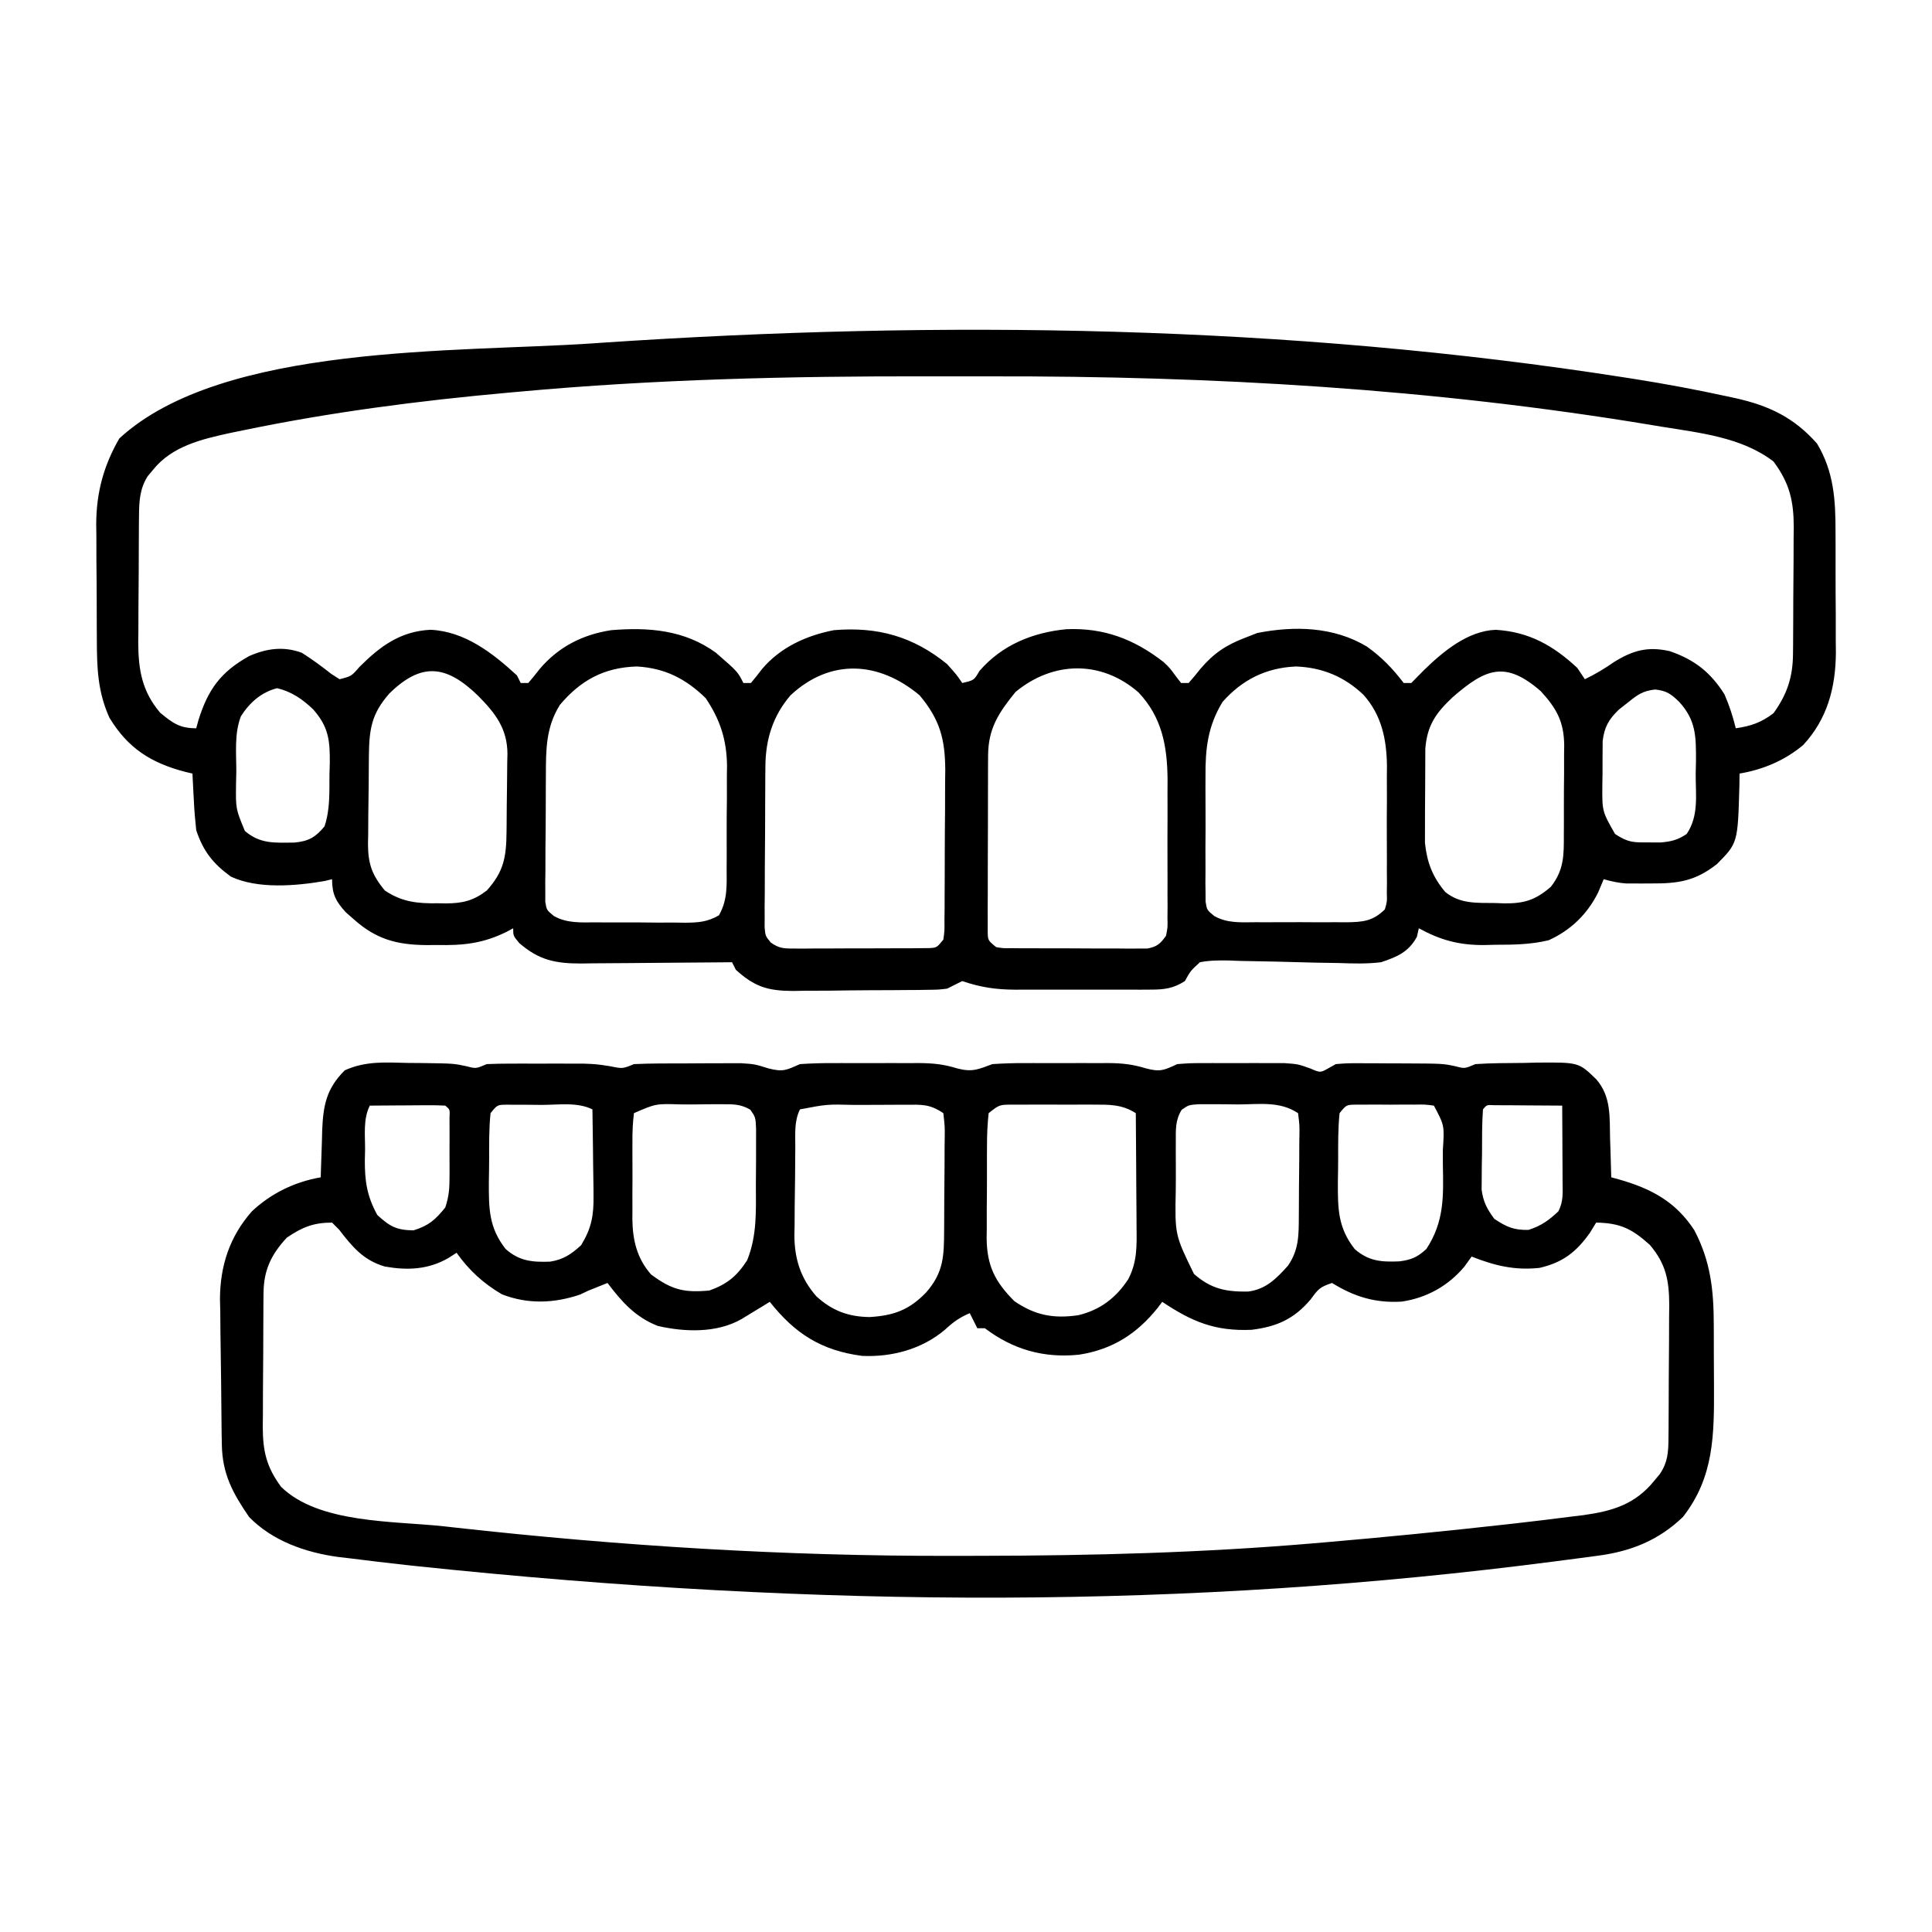 <?xml version="1.0" encoding="UTF-8"?>
<svg version="1.1" xmlns="http://www.w3.org/2000/svg" width="512" height="512">
<path d="M0 0 C0.755 0.118 1.51 0.236 2.288 0.357 C10.568 1.665 18.782 3.194 26.973 4.98 C27.717 5.141 28.461 5.301 29.228 5.467 C38.109 7.46 44.686 10.6 50.777 17.484 C55.264 24.959 55.707 32.515 55.684 41.059 C55.689 42.199 55.694 43.338 55.699 44.513 C55.706 46.912 55.705 49.312 55.696 51.711 C55.688 55.361 55.716 59.009 55.748 62.658 C55.75 65 55.749 67.342 55.746 69.684 C55.757 70.763 55.769 71.843 55.78 72.955 C55.696 82.199 53.514 90.487 47.09 97.402 C42.206 101.477 36.484 103.893 30.25 104.938 C30.236 106 30.222 107.062 30.207 108.156 C29.785 123.343 29.785 123.343 24.25 128.938 C18.44 133.469 13.992 134.099 6.812 134.062 C6.049 134.066 5.285 134.07 4.498 134.074 C3.757 134.073 3.017 134.072 2.254 134.07 C1.582 134.069 0.91 134.068 0.217 134.067 C-1.872 133.929 -3.738 133.503 -5.75 132.938 C-6.492 134.701 -6.492 134.701 -7.25 136.5 C-10.124 142.238 -14.479 146.453 -20.332 149.109 C-25.099 150.264 -29.674 150.306 -34.562 150.312 C-35.509 150.337 -36.456 150.361 -37.432 150.387 C-44.07 150.414 -48.928 149.123 -54.75 145.938 C-54.915 146.68 -55.08 147.423 -55.25 148.188 C-57.457 152.234 -60.448 153.497 -64.75 154.938 C-68.483 155.396 -72.137 155.289 -75.891 155.152 C-78.034 155.116 -80.177 155.081 -82.32 155.045 C-85.674 154.964 -89.027 154.874 -92.38 154.78 C-95.633 154.696 -98.886 154.642 -102.141 154.59 C-103.145 154.551 -104.149 154.513 -105.184 154.474 C-107.799 154.436 -110.181 154.446 -112.75 154.938 C-115.229 157.208 -115.229 157.208 -116.75 159.938 C-119.746 161.85 -122.088 162.19 -125.607 162.196 C-126.568 162.203 -127.53 162.209 -128.52 162.215 C-130.069 162.209 -130.069 162.209 -131.648 162.203 C-133.25 162.206 -133.25 162.206 -134.884 162.209 C-137.142 162.21 -139.399 162.207 -141.657 162.198 C-145.105 162.188 -148.552 162.198 -152 162.211 C-154.195 162.21 -156.391 162.207 -158.586 162.203 C-160.128 162.209 -160.128 162.209 -161.702 162.215 C-166.902 162.182 -170.798 161.603 -175.75 159.938 C-177.084 160.603 -178.417 161.27 -179.75 161.938 C-182.044 162.212 -182.044 162.212 -184.591 162.244 C-185.549 162.26 -186.507 162.276 -187.494 162.292 C-188.524 162.298 -189.553 162.303 -190.613 162.309 C-192.211 162.322 -192.211 162.322 -193.842 162.336 C-196.095 162.35 -198.349 162.359 -200.602 162.363 C-204.04 162.375 -207.475 162.424 -210.912 162.475 C-213.104 162.484 -215.296 162.491 -217.488 162.496 C-218.511 162.516 -219.535 162.535 -220.589 162.555 C-227.3 162.513 -230.739 161.478 -235.75 156.938 C-236.08 156.278 -236.41 155.618 -236.75 154.938 C-237.338 154.944 -237.926 154.951 -238.532 154.958 C-244.664 155.024 -250.796 155.069 -256.928 155.102 C-259.215 155.117 -261.502 155.138 -263.79 155.164 C-267.081 155.2 -270.372 155.217 -273.664 155.23 C-275.193 155.254 -275.193 155.254 -276.752 155.277 C-283.497 155.279 -287.886 154.424 -293.125 149.875 C-294.75 147.938 -294.75 147.938 -294.75 145.938 C-295.271 146.221 -295.791 146.505 -296.328 146.797 C-302.634 149.949 -307.889 150.523 -314.875 150.375 C-315.825 150.382 -316.775 150.389 -317.754 150.396 C-325.579 150.326 -331.102 148.863 -337.062 143.5 C-337.719 142.924 -338.375 142.348 -339.051 141.754 C-341.742 138.877 -342.75 136.893 -342.75 132.938 C-343.404 133.096 -344.057 133.255 -344.73 133.418 C-352.297 134.72 -362.425 135.603 -369.562 132.25 C-374.321 128.798 -376.909 125.49 -378.75 119.938 C-379.039 117.309 -379.254 114.758 -379.375 112.125 C-379.414 111.432 -379.452 110.739 -379.492 110.025 C-379.586 108.33 -379.669 106.634 -379.75 104.938 C-380.379 104.791 -381.008 104.644 -381.656 104.492 C-390.744 102.111 -396.827 98.255 -401.742 90.16 C-404.861 83.282 -405.07 76.943 -405.086 69.484 C-405.093 68.388 -405.099 67.292 -405.106 66.163 C-405.116 63.85 -405.121 61.537 -405.121 59.224 C-405.125 55.713 -405.161 52.203 -405.199 48.691 C-405.205 46.435 -405.209 44.178 -405.211 41.922 C-405.225 40.885 -405.24 39.848 -405.254 38.78 C-405.203 30.455 -403.302 23.354 -399.125 16.125 C-371.765 -9.075 -309.306 -6.627 -273.75 -9.062 C-272.66 -9.137 -272.66 -9.137 -271.548 -9.214 C-181.425 -15.299 -89.348 -14.01 0 0 Z M-293.25 3.75 C-294.185 3.834 -295.119 3.917 -296.082 4.003 C-319.732 6.134 -343.179 9.17 -366.438 14 C-367.572 14.233 -368.707 14.466 -369.875 14.707 C-377.379 16.357 -385.166 18.178 -390.188 24.438 C-390.897 25.288 -390.897 25.288 -391.621 26.156 C-393.687 29.415 -393.878 32.697 -393.911 36.487 C-393.921 37.382 -393.93 38.277 -393.94 39.199 C-393.944 40.159 -393.949 41.12 -393.953 42.109 C-393.959 43.106 -393.965 44.102 -393.97 45.129 C-393.98 47.237 -393.986 49.345 -393.99 51.453 C-394 54.662 -394.031 57.87 -394.062 61.078 C-394.069 63.13 -394.074 65.182 -394.078 67.234 C-394.09 68.187 -394.103 69.139 -394.116 70.12 C-394.092 77.372 -393.151 83.105 -388.312 88.812 C-384.978 91.577 -383.108 92.938 -378.75 92.938 C-378.554 92.225 -378.358 91.512 -378.156 90.777 C-375.606 82.61 -372.227 77.995 -364.734 73.812 C-360.1 71.769 -355.585 71.147 -350.75 72.938 C-348.024 74.676 -345.481 76.528 -342.949 78.539 C-342.223 79.001 -341.498 79.462 -340.75 79.938 C-337.62 79.142 -337.62 79.142 -335.5 76.688 C-330.044 71.231 -324.669 67.225 -316.66 66.836 C-307.612 67.249 -300.201 72.983 -293.75 78.938 C-293.42 79.597 -293.09 80.257 -292.75 80.938 C-292.09 80.938 -291.43 80.938 -290.75 80.938 C-289.708 79.744 -288.716 78.506 -287.75 77.25 C-282.76 71.363 -276.363 68.093 -268.75 66.938 C-258.801 66.123 -249.313 66.887 -241.035 72.914 C-235.247 77.943 -235.247 77.943 -233.75 80.938 C-233.09 80.938 -232.43 80.938 -231.75 80.938 C-230.731 79.741 -229.76 78.504 -228.812 77.25 C-223.954 71.494 -217.107 68.368 -209.75 66.938 C-198.206 65.979 -188.768 68.59 -179.75 75.938 C-177.188 78.812 -177.188 78.812 -175.75 80.938 C-172.631 80.225 -172.631 80.225 -171.188 77.75 C-165.207 70.849 -157.096 67.559 -148.195 66.688 C-138.288 66.238 -130.174 69.319 -122.406 75.375 C-120.75 76.938 -120.75 76.938 -119.156 79.125 C-118.692 79.723 -118.228 80.321 -117.75 80.938 C-117.09 80.938 -116.43 80.938 -115.75 80.938 C-114.663 79.727 -113.629 78.468 -112.625 77.188 C-109.095 73.042 -105.802 70.861 -100.75 68.938 C-99.698 68.525 -98.646 68.112 -97.562 67.688 C-87.699 65.747 -77.277 66.001 -68.496 71.297 C-64.575 74.099 -61.685 77.099 -58.75 80.938 C-58.09 80.938 -57.43 80.938 -56.75 80.938 C-55.591 79.779 -54.435 78.616 -53.297 77.438 C-48.184 72.48 -41.727 67.134 -34.371 66.844 C-25.523 67.384 -19.145 70.999 -12.75 76.938 C-12.09 77.927 -11.43 78.918 -10.75 79.938 C-7.979 78.619 -5.52 77.119 -3 75.375 C1.994 72.279 5.935 71.186 11.73 72.5 C18.243 74.707 22.588 78.109 26.25 83.938 C27.53 86.885 28.491 89.817 29.25 92.938 C33.238 92.368 36.041 91.406 39.25 88.938 C42.819 84.008 44.359 79.386 44.411 73.372 C44.426 72.025 44.426 72.025 44.44 70.65 C44.444 69.687 44.449 68.723 44.453 67.73 C44.459 66.732 44.465 65.733 44.47 64.704 C44.48 62.592 44.486 60.479 44.49 58.367 C44.5 55.147 44.531 51.928 44.562 48.709 C44.569 46.654 44.574 44.598 44.578 42.543 C44.597 41.107 44.597 41.107 44.616 39.641 C44.592 32.646 43.504 27.967 39.25 22.25 C30.878 15.797 19.674 14.655 9.5 13 C8.375 12.812 8.375 12.812 7.227 12.621 C-51.011 2.926 -109.426 -0.446 -168.412 -0.323 C-173.944 -0.312 -179.475 -0.319 -185.007 -0.33 C-221.147 -0.394 -257.244 0.439 -293.25 3.75 Z M-327.57 83.723 C-332.307 89.111 -332.922 93.207 -332.988 100.332 C-332.996 101.157 -333.004 101.982 -333.013 102.832 C-333.027 104.578 -333.037 106.324 -333.045 108.07 C-333.062 110.73 -333.106 113.389 -333.15 116.049 C-333.161 117.747 -333.169 119.446 -333.176 121.145 C-333.193 121.935 -333.211 122.726 -333.229 123.541 C-333.208 128.799 -332.234 131.769 -328.75 135.938 C-324.2 139.005 -320.044 139.403 -314.688 139.312 C-313.993 139.324 -313.299 139.336 -312.584 139.348 C-308.117 139.322 -305.307 138.645 -301.75 135.938 C-297.201 130.883 -296.58 127.023 -296.512 120.418 C-296.504 119.682 -296.496 118.946 -296.487 118.187 C-296.473 116.63 -296.463 115.072 -296.455 113.514 C-296.443 111.927 -296.423 110.339 -296.393 108.752 C-296.351 106.453 -296.334 104.155 -296.324 101.855 C-296.307 101.152 -296.289 100.449 -296.271 99.724 C-296.3 93.011 -299.496 88.911 -304.062 84.312 C-312.457 76.171 -319.016 75.334 -327.57 83.723 Z M-282.375 86.742 C-286.112 92.709 -286.07 98.667 -286.086 105.48 C-286.093 106.486 -286.099 107.491 -286.106 108.527 C-286.116 110.644 -286.121 112.761 -286.121 114.879 C-286.125 118.125 -286.161 121.369 -286.199 124.615 C-286.205 126.674 -286.209 128.734 -286.211 130.793 C-286.225 131.765 -286.24 132.737 -286.254 133.738 C-286.248 134.639 -286.242 135.541 -286.236 136.469 C-286.239 137.262 -286.242 138.054 -286.244 138.871 C-285.905 141.094 -285.905 141.094 -283.968 142.691 C-280.481 144.65 -276.866 144.385 -272.969 144.371 C-272.118 144.376 -271.268 144.382 -270.391 144.387 C-268.596 144.393 -266.801 144.392 -265.005 144.384 C-262.259 144.375 -259.515 144.404 -256.77 144.436 C-255.023 144.437 -253.277 144.437 -251.531 144.434 C-250.711 144.445 -249.891 144.456 -249.047 144.468 C-245.549 144.425 -243.319 144.257 -240.237 142.524 C-237.917 138.488 -238.159 134.634 -238.184 130.055 C-238.177 129.085 -238.171 128.116 -238.165 127.117 C-238.158 125.064 -238.161 123.012 -238.174 120.959 C-238.187 117.844 -238.153 114.732 -238.115 111.617 C-238.114 109.617 -238.116 107.617 -238.121 105.617 C-238.108 104.697 -238.095 103.777 -238.081 102.829 C-238.178 95.991 -239.901 90.63 -243.75 84.938 C-249.056 79.788 -254.563 76.979 -262 76.562 C-270.65 76.825 -276.866 80.2 -282.375 86.742 Z M-221.246 84.191 C-225.912 89.609 -227.856 95.883 -227.911 102.934 C-227.921 103.925 -227.93 104.916 -227.94 105.937 C-227.944 107.001 -227.949 108.064 -227.953 109.16 C-227.959 110.257 -227.965 111.354 -227.97 112.484 C-227.98 114.802 -227.986 117.119 -227.99 119.437 C-228 122.99 -228.031 126.543 -228.062 130.096 C-228.069 132.346 -228.074 134.597 -228.078 136.848 C-228.09 137.913 -228.103 138.979 -228.116 140.077 C-228.113 141.065 -228.11 142.053 -228.106 143.071 C-228.11 143.94 -228.114 144.81 -228.117 145.705 C-227.909 147.989 -227.909 147.989 -226.488 149.718 C-224.35 151.218 -223.183 151.312 -220.586 151.31 C-219.752 151.316 -218.917 151.322 -218.058 151.329 C-217.161 151.319 -216.264 151.31 -215.34 151.301 C-213.955 151.302 -213.955 151.302 -212.542 151.302 C-210.591 151.3 -208.64 151.29 -206.689 151.274 C-203.696 151.25 -200.703 151.253 -197.709 151.26 C-195.815 151.254 -193.921 151.247 -192.027 151.238 C-191.128 151.239 -190.229 151.24 -189.303 151.241 C-188.472 151.232 -187.641 151.222 -186.785 151.212 C-186.052 151.208 -185.32 151.203 -184.565 151.198 C-182.499 151.087 -182.499 151.087 -180.75 148.938 C-180.43 146.609 -180.43 146.609 -180.459 143.88 C-180.447 142.825 -180.434 141.77 -180.421 140.683 C-180.419 139.537 -180.416 138.391 -180.414 137.211 C-180.407 136.034 -180.401 134.857 -180.394 133.645 C-180.384 131.148 -180.379 128.652 -180.379 126.155 C-180.375 122.349 -180.339 118.544 -180.301 114.738 C-180.295 112.313 -180.291 109.887 -180.289 107.461 C-180.275 106.327 -180.26 105.194 -180.246 104.026 C-180.293 95.794 -181.66 90.613 -187.062 84.188 C-197.796 75.202 -210.635 74.319 -221.246 84.191 Z M-161.625 83.312 C-166.122 88.868 -168.866 92.989 -168.895 100.203 C-168.902 101.278 -168.908 102.352 -168.915 103.459 C-168.916 104.619 -168.917 105.778 -168.918 106.973 C-168.921 108.162 -168.925 109.352 -168.928 110.577 C-168.933 113.093 -168.935 115.609 -168.935 118.125 C-168.937 121.988 -168.956 125.85 -168.975 129.713 C-168.978 132.154 -168.98 134.594 -168.98 137.035 C-168.988 138.197 -168.995 139.358 -169.002 140.555 C-168.999 141.626 -168.996 142.697 -168.993 143.801 C-168.994 144.747 -168.996 145.693 -168.997 146.667 C-168.968 149.137 -168.968 149.137 -166.75 150.938 C-164.874 151.249 -164.874 151.249 -162.715 151.212 C-161.469 151.226 -161.469 151.226 -160.197 151.241 C-158.848 151.24 -158.848 151.24 -157.473 151.238 C-156.55 151.243 -155.628 151.247 -154.678 151.251 C-152.725 151.257 -150.772 151.258 -148.82 151.253 C-145.828 151.25 -142.837 151.273 -139.846 151.299 C-137.951 151.301 -136.055 151.302 -134.16 151.301 C-133.263 151.31 -132.366 151.319 -131.442 151.329 C-130.191 151.319 -130.191 151.319 -128.914 151.31 C-128.181 151.31 -127.447 151.311 -126.692 151.312 C-124.12 150.816 -123.263 150.063 -121.75 147.938 C-121.296 145.686 -121.296 145.686 -121.362 143.15 C-121.352 142.178 -121.343 141.206 -121.333 140.205 C-121.339 139.155 -121.345 138.105 -121.352 137.023 C-121.347 135.397 -121.347 135.397 -121.343 133.738 C-121.341 131.44 -121.346 129.141 -121.359 126.843 C-121.375 123.347 -121.359 119.852 -121.34 116.355 C-121.342 114.12 -121.346 111.884 -121.352 109.648 C-121.345 108.611 -121.339 107.573 -121.333 106.504 C-121.417 97.67 -122.798 90.038 -129.027 83.441 C-138.876 74.844 -151.662 75.082 -161.625 83.312 Z M-106.75 85.938 C-110.681 92.36 -111.344 98.379 -111.281 105.773 C-111.285 106.775 -111.289 107.776 -111.293 108.807 C-111.296 110.907 -111.288 113.006 -111.271 115.105 C-111.25 118.325 -111.271 121.542 -111.297 124.762 C-111.294 126.807 -111.289 128.853 -111.281 130.898 C-111.289 131.861 -111.297 132.823 -111.306 133.815 C-111.293 134.707 -111.281 135.598 -111.268 136.517 C-111.264 137.3 -111.261 138.084 -111.258 138.891 C-110.9 141.096 -110.9 141.096 -108.966 142.69 C-105.479 144.653 -101.866 144.365 -97.969 144.336 C-97.118 144.339 -96.268 144.342 -95.391 144.345 C-93.596 144.347 -91.801 144.341 -90.005 144.329 C-87.26 144.313 -84.515 144.328 -81.77 144.348 C-80.023 144.346 -78.277 144.342 -76.531 144.336 C-75.301 144.345 -75.301 144.345 -74.047 144.354 C-69.596 144.3 -66.961 144.091 -63.75 140.938 C-63.148 138.858 -63.148 138.858 -63.232 136.517 C-63.22 135.625 -63.207 134.734 -63.194 133.815 C-63.202 132.853 -63.21 131.89 -63.219 130.898 C-63.215 129.903 -63.211 128.908 -63.207 127.882 C-63.204 125.772 -63.212 123.662 -63.229 121.552 C-63.25 118.345 -63.229 115.141 -63.203 111.934 C-63.206 109.88 -63.211 107.827 -63.219 105.773 C-63.211 104.823 -63.203 103.873 -63.194 102.894 C-63.292 95.845 -64.591 89.491 -69.396 84.086 C-74.486 79.253 -80.259 76.851 -87.25 76.562 C-95.187 76.89 -101.48 80.009 -106.75 85.938 Z M-45.809 84.727 C-50.209 88.88 -52.521 92.108 -53.025 98.332 C-53.062 103.467 -53.062 103.467 -53.066 108.602 C-53.063 110.799 -53.086 112.995 -53.111 115.191 C-53.114 116.604 -53.114 118.017 -53.113 119.43 C-53.116 120.702 -53.119 121.974 -53.122 123.285 C-52.598 128.425 -51.127 132.303 -47.75 136.312 C-43.76 139.555 -39.339 139.188 -34.438 139.25 C-33.69 139.279 -32.943 139.308 -32.174 139.338 C-26.897 139.398 -23.874 138.513 -19.75 134.938 C-16.259 130.477 -16.297 126.558 -16.316 121.129 C-16.311 120.285 -16.306 119.44 -16.301 118.57 C-16.294 116.789 -16.295 115.008 -16.304 113.227 C-16.312 110.512 -16.284 107.799 -16.252 105.084 C-16.25 103.349 -16.251 101.614 -16.254 99.879 C-16.243 99.072 -16.231 98.266 -16.22 97.435 C-16.296 91.225 -18.187 87.733 -22.426 83.109 C-31.84 74.931 -37.02 77.088 -45.809 84.727 Z M-366.905 89.754 C-368.685 94.354 -368.119 99.507 -368.125 104.375 C-368.149 105.507 -368.174 106.64 -368.199 107.807 C-368.282 114.29 -368.282 114.29 -365.852 120.16 C-361.706 123.666 -357.953 123.265 -352.68 123.227 C-348.933 122.857 -347.148 121.831 -344.75 118.938 C-343.235 114.392 -343.484 109.887 -343.438 105.125 C-343.394 103.647 -343.394 103.647 -343.35 102.139 C-343.298 96.206 -343.65 92.57 -347.75 87.938 C-350.592 85.203 -353.465 83.251 -357.312 82.312 C-361.505 83.388 -364.596 86.123 -366.905 89.754 Z M0.562 86.188 C-0.204 86.791 -0.971 87.394 -1.762 88.016 C-4.408 90.574 -5.602 92.648 -6.025 96.332 C-6.053 99.18 -6.072 102.027 -6.062 104.875 C-6.079 105.864 -6.095 106.854 -6.111 107.873 C-6.176 114.932 -6.176 114.932 -2.75 120.938 C0.701 123.238 2.122 123.208 6.188 123.188 C7.228 123.193 8.268 123.198 9.34 123.203 C12.24 122.938 13.851 122.548 16.25 120.938 C19.474 116.101 18.619 110.811 18.625 105.125 C18.649 103.949 18.674 102.772 18.699 101.561 C18.721 95.072 18.718 90.821 14.25 85.938 C12.056 83.815 10.947 83.019 7.914 82.664 C4.575 83.007 3.156 84.091 0.562 86.188 Z " fill="#000000" transform="translate(430.75,100.062)"/>
<path d="M0 0 C1.171 0.01 2.342 0.019 3.549 0.029 C12.145 0.142 12.145 0.142 15.623 0.89 C18.084 1.531 18.084 1.531 20.938 0.312 C23.066 0.217 25.197 0.182 27.328 0.18 C28.595 0.178 29.862 0.177 31.168 0.176 C31.828 0.178 32.489 0.18 33.169 0.182 C35.166 0.187 37.163 0.182 39.16 0.176 C40.432 0.177 41.705 0.178 43.016 0.18 C44.754 0.181 44.754 0.181 46.528 0.183 C49.938 0.312 49.938 0.312 53.683 0.883 C56.941 1.554 56.941 1.554 59.938 0.312 C64.44 0.106 68.945 0.127 73.451 0.127 C75.666 0.125 77.879 0.107 80.094 0.088 C81.516 0.085 82.937 0.083 84.359 0.082 C85.644 0.078 86.929 0.074 88.253 0.07 C91.938 0.312 91.938 0.312 95.599 1.452 C99.509 2.46 100.358 1.886 103.938 0.312 C106.823 0.123 109.608 0.032 112.492 0.047 C113.722 0.044 113.722 0.044 114.976 0.041 C116.706 0.04 118.436 0.043 120.166 0.052 C122.797 0.062 125.427 0.052 128.059 0.039 C129.745 0.04 131.431 0.043 133.117 0.047 C134.286 0.041 134.286 0.041 135.479 0.035 C139.217 0.066 141.993 0.33 145.614 1.454 C149.617 2.488 151.123 1.722 154.938 0.312 C157.784 0.127 160.528 0.032 163.371 0.047 C164.565 0.044 164.565 0.044 165.784 0.041 C167.46 0.04 169.137 0.043 170.814 0.052 C173.364 0.062 175.913 0.052 178.463 0.039 C180.099 0.04 181.735 0.043 183.371 0.047 C184.125 0.043 184.88 0.039 185.657 0.035 C189.35 0.067 192.074 0.354 195.66 1.454 C199.497 2.459 200.435 1.901 203.938 0.312 C207.347 0.054 207.347 0.054 211.215 0.047 C211.904 0.045 212.593 0.043 213.303 0.041 C214.754 0.04 216.206 0.043 217.657 0.052 C219.865 0.062 222.072 0.052 224.279 0.039 C225.695 0.04 227.111 0.043 228.527 0.047 C230.443 0.05 230.443 0.05 232.398 0.054 C235.938 0.312 235.938 0.312 239.151 1.454 C241.834 2.613 241.834 2.613 243.903 1.452 C244.91 0.888 244.91 0.888 245.938 0.312 C248.974 0.07 248.974 0.07 252.496 0.082 C253.769 0.084 255.042 0.086 256.354 0.088 C257.014 0.094 257.674 0.1 258.355 0.107 C260.365 0.125 262.375 0.127 264.385 0.127 C274.268 0.172 274.268 0.172 277.668 0.885 C280.09 1.532 280.09 1.532 282.938 0.312 C287.204 0.026 291.475 0.035 295.75 0 C296.926 -0.029 298.103 -0.058 299.314 -0.088 C310.319 -0.169 310.319 -0.169 314.938 4.312 C318.955 8.861 318.489 14.354 318.625 20.125 C318.659 21.104 318.693 22.083 318.729 23.092 C318.811 25.499 318.88 27.905 318.938 30.312 C319.609 30.496 320.28 30.679 320.971 30.868 C329.447 33.276 335.996 36.724 340.938 44.312 C345.271 52.529 346.093 60.219 346.105 69.395 C346.109 70.249 346.112 71.103 346.116 71.983 C346.121 73.782 346.123 75.582 346.123 77.381 C346.125 80.106 346.143 82.831 346.162 85.557 C346.206 98.452 346.229 109.715 337.938 120.312 C331.579 126.439 324.302 129.388 315.637 130.559 C314.941 130.654 314.245 130.75 313.528 130.849 C311.228 131.161 308.927 131.457 306.625 131.75 C305.818 131.855 305.011 131.961 304.179 132.07 C207.501 144.673 110.367 144.742 1.938 133.312 C0.692 133.177 0.692 133.177 -0.579 133.038 C-5.433 132.504 -10.28 131.926 -15.125 131.312 C-16.229 131.183 -17.332 131.054 -18.469 130.92 C-27.107 129.736 -35.854 126.694 -42.062 120.312 C-46.412 113.948 -49.134 108.942 -49.271 101.184 C-49.291 100.162 -49.31 99.139 -49.33 98.086 C-49.388 93.4 -49.437 88.713 -49.468 84.026 C-49.489 81.564 -49.523 79.103 -49.57 76.642 C-49.638 73.074 -49.665 69.507 -49.684 65.938 C-49.711 64.853 -49.739 63.768 -49.768 62.65 C-49.745 53.815 -47.232 46.025 -41.287 39.306 C-36.147 34.507 -29.947 31.516 -23.062 30.312 C-23.048 29.738 -23.033 29.164 -23.018 28.572 C-22.943 25.943 -22.847 23.316 -22.75 20.688 C-22.727 19.784 -22.705 18.88 -22.682 17.949 C-22.414 11.286 -21.594 6.827 -16.691 1.957 C-11.185 -0.538 -5.967 -0.148 0 0 Z M-10.062 11.312 C-11.855 14.898 -11.29 19.051 -11.312 23 C-11.333 23.886 -11.354 24.772 -11.375 25.686 C-11.409 31.355 -10.808 35.319 -8.062 40.312 C-4.722 43.349 -3.031 44.296 1.5 44.375 C5.562 43.12 7.283 41.592 9.938 38.312 C10.95 35.275 11.067 33.201 11.07 30.023 C11.072 29 11.073 27.976 11.074 26.922 C11.068 25.321 11.068 25.321 11.062 23.688 C11.066 22.612 11.07 21.537 11.074 20.43 C11.072 18.898 11.072 18.898 11.07 17.336 C11.069 16.397 11.068 15.457 11.067 14.49 C11.181 12.334 11.181 12.334 9.938 11.312 C8.449 11.226 6.956 11.205 5.465 11.215 C4.116 11.22 4.116 11.22 2.74 11.225 C1.795 11.233 0.849 11.241 -0.125 11.25 C-1.074 11.255 -2.024 11.259 -3.002 11.264 C-5.356 11.275 -7.709 11.292 -10.062 11.312 Z M21.938 13.312 C21.515 17.356 21.566 21.405 21.567 25.469 C21.563 27.475 21.526 29.481 21.488 31.486 C21.467 38.598 21.473 43.618 25.938 49.312 C29.565 52.525 33.036 52.839 37.723 52.66 C41.277 52.102 43.297 50.701 45.938 48.312 C48.7 43.777 49.298 40.44 49.23 35.164 C49.224 34.178 49.224 34.178 49.218 33.172 C49.201 31.093 49.163 29.016 49.125 26.938 C49.11 25.52 49.096 24.102 49.084 22.684 C49.051 19.226 48.999 15.769 48.938 12.312 C44.935 10.311 39.838 11.128 35.438 11.125 C34.366 11.113 33.295 11.101 32.191 11.088 C31.169 11.086 30.147 11.084 29.094 11.082 C28.153 11.078 27.213 11.074 26.244 11.07 C23.742 11.089 23.742 11.089 21.938 13.312 Z M59.938 13.312 C59.632 15.856 59.517 18.153 59.539 20.699 C59.536 21.434 59.533 22.17 59.53 22.927 C59.528 24.487 59.534 26.046 59.546 27.605 C59.562 29.974 59.547 32.341 59.527 34.709 C59.529 36.227 59.533 37.744 59.539 39.262 C59.533 39.963 59.527 40.664 59.521 41.387 C59.599 46.943 60.723 51.799 64.473 56.055 C69.963 60.127 73.172 60.94 79.938 60.312 C84.653 58.622 87.21 56.501 89.938 52.312 C92.576 45.78 92.274 39.274 92.253 32.353 C92.25 30.121 92.274 27.89 92.299 25.658 C92.301 24.237 92.302 22.816 92.301 21.395 C92.304 20.108 92.307 18.821 92.31 17.495 C92.17 14.399 92.17 14.399 90.782 12.393 C88.149 10.851 86.103 10.941 83.062 10.949 C81.913 10.95 80.763 10.951 79.578 10.951 C78.377 10.967 77.175 10.983 75.938 11 C74.736 10.997 73.535 10.994 72.297 10.99 C65.745 10.784 65.745 10.784 59.938 13.312 Z M103.938 12.312 C102.334 15.52 102.732 19.014 102.699 22.539 C102.691 23.361 102.683 24.182 102.675 25.029 C102.661 26.772 102.65 28.516 102.642 30.259 C102.625 32.906 102.581 35.552 102.537 38.199 C102.527 39.896 102.518 41.592 102.512 43.289 C102.494 44.073 102.477 44.856 102.459 45.664 C102.483 51.905 104.109 57.085 108.279 61.843 C112.466 65.669 116.755 67.272 122.395 67.344 C128.726 66.964 132.864 65.503 137.375 60.82 C142.035 55.498 142.107 51.134 142.141 44.34 C142.149 43.022 142.149 43.022 142.158 41.677 C142.167 39.82 142.174 37.963 142.178 36.106 C142.187 33.257 142.219 30.409 142.25 27.561 C142.257 25.758 142.262 23.955 142.266 22.152 C142.278 21.297 142.29 20.442 142.303 19.561 C142.328 16.917 142.328 16.917 141.938 13.312 C138.194 10.817 136.219 11.068 131.75 11.082 C131.051 11.082 130.352 11.083 129.632 11.083 C128.156 11.086 126.68 11.094 125.204 11.107 C122.946 11.125 120.688 11.127 118.43 11.127 C111.076 10.942 111.076 10.942 103.938 12.312 Z M153.938 13.312 C153.621 16.282 153.494 19.039 153.504 22.012 C153.499 22.88 153.493 23.749 153.488 24.643 C153.482 26.485 153.483 28.327 153.491 30.169 C153.5 32.972 153.471 35.773 153.439 38.576 C153.438 40.367 153.438 42.158 153.441 43.949 C153.43 44.782 153.419 45.614 153.407 46.472 C153.493 53.695 155.561 57.936 160.75 63.125 C166.294 66.93 171.189 67.81 177.73 66.852 C183.524 65.436 187.651 62.303 190.938 57.312 C193.356 52.675 193.196 48.392 193.133 43.293 C193.129 42.005 193.129 42.005 193.124 40.691 C193.113 37.961 193.088 35.23 193.062 32.5 C193.052 30.644 193.043 28.788 193.035 26.932 C193.013 22.392 192.979 17.852 192.938 13.312 C189.231 10.953 185.977 11.054 181.652 11.047 C180.606 11.044 180.606 11.044 179.539 11.041 C178.069 11.04 176.599 11.043 175.129 11.052 C172.879 11.062 170.63 11.052 168.381 11.039 C166.951 11.04 165.52 11.043 164.09 11.047 C162.79 11.049 161.491 11.051 160.152 11.054 C156.786 11.063 156.786 11.063 153.938 13.312 Z M205.095 12.413 C203.343 15.288 203.548 17.726 203.539 21.07 C203.536 21.733 203.533 22.395 203.53 23.078 C203.528 24.482 203.534 25.885 203.546 27.289 C203.562 29.41 203.547 31.528 203.527 33.648 C203.287 45.549 203.287 45.549 208.354 55.918 C212.88 59.903 216.85 60.669 222.656 60.594 C227.413 60.007 230.161 57.173 233.25 53.75 C236.23 49.446 236.112 45.478 236.141 40.434 C236.149 39.282 236.149 39.282 236.158 38.107 C236.167 36.485 236.174 34.864 236.178 33.242 C236.187 30.756 236.219 28.27 236.25 25.783 C236.257 24.208 236.262 22.633 236.266 21.059 C236.278 20.313 236.29 19.567 236.303 18.798 C236.328 16.483 236.328 16.483 235.938 13.312 C231.066 10.065 225.662 10.985 219.938 11 C218.736 10.984 217.535 10.968 216.297 10.951 C215.147 10.951 213.997 10.95 212.812 10.949 C211.758 10.946 210.704 10.943 209.617 10.94 C206.97 11.131 206.97 11.131 205.095 12.413 Z M246.938 13.312 C246.515 17.356 246.566 21.405 246.567 25.469 C246.563 27.475 246.526 29.481 246.488 31.486 C246.467 38.598 246.473 43.618 250.938 49.312 C254.605 52.561 258.067 52.79 262.793 52.586 C265.964 52.182 267.564 51.483 269.938 49.312 C274.693 42.051 274.478 35.442 274.312 26.938 C274.311 25.655 274.31 24.372 274.309 23.051 C274.737 16.589 274.737 16.589 271.938 11.312 C269.546 11.002 269.546 11.002 266.781 11.047 C265.759 11.044 264.737 11.042 263.684 11.039 C262.077 11.051 262.077 11.051 260.438 11.062 C259.366 11.055 258.295 11.047 257.191 11.039 C255.658 11.043 255.658 11.043 254.094 11.047 C252.683 11.05 252.683 11.05 251.244 11.054 C248.743 11.092 248.743 11.092 246.938 13.312 Z M284.938 12.312 C284.656 16.222 284.706 20.144 284.688 24.062 C284.667 25.161 284.646 26.259 284.625 27.391 C284.62 28.453 284.615 29.515 284.609 30.609 C284.6 31.582 284.591 32.555 284.581 33.558 C285.004 36.827 285.999 38.665 287.938 41.312 C291.17 43.467 293.102 44.33 297 44.25 C300.381 43.171 302.367 41.736 304.938 39.312 C306.295 36.598 306.05 34.464 306.035 31.43 C306.032 30.263 306.029 29.096 306.025 27.895 C306.017 26.671 306.009 25.448 306 24.188 C305.995 22.956 305.991 21.725 305.986 20.457 C305.975 17.409 305.958 14.361 305.938 11.312 C302.625 11.284 299.313 11.266 296 11.25 C294.582 11.237 294.582 11.237 293.135 11.225 C292.236 11.221 291.337 11.218 290.41 11.215 C289.578 11.21 288.745 11.204 287.887 11.199 C285.932 11.096 285.932 11.096 284.938 12.312 Z M-32.062 46.312 C-36.169 50.741 -38.173 54.881 -38.224 60.964 C-38.233 61.906 -38.243 62.847 -38.253 63.817 C-38.257 64.832 -38.261 65.848 -38.266 66.895 C-38.271 67.941 -38.277 68.988 -38.283 70.067 C-38.292 72.284 -38.299 74.5 -38.303 76.717 C-38.312 80.101 -38.343 83.485 -38.375 86.869 C-38.382 89.023 -38.387 91.178 -38.391 93.332 C-38.403 94.342 -38.415 95.351 -38.428 96.391 C-38.408 102.844 -37.482 107.025 -33.582 112.324 C-23.59 122.133 -3.63 121.347 9.688 122.812 C10.644 122.919 11.6 123.026 12.586 123.136 C56.302 128.003 99.996 130.727 143.986 130.631 C146.619 130.625 149.251 130.622 151.884 130.619 C181.317 130.577 210.596 129.81 239.938 127.312 C241.019 127.221 242.1 127.129 243.214 127.034 C259.143 125.664 275.048 124.091 290.938 122.312 C292.187 122.173 292.187 122.173 293.462 122.031 C298.376 121.477 303.283 120.881 308.188 120.25 C309.317 120.112 310.446 119.974 311.609 119.832 C319.242 118.772 325.266 116.982 330.312 110.75 C331.036 109.882 331.036 109.882 331.773 108.996 C333.877 105.953 334.069 103.242 334.099 99.661 C334.113 98.249 334.113 98.249 334.128 96.808 C334.132 95.793 334.136 94.777 334.141 93.73 C334.146 92.684 334.152 91.637 334.158 90.558 C334.167 88.341 334.174 86.125 334.178 83.908 C334.187 80.524 334.218 77.14 334.25 73.756 C334.257 71.602 334.262 69.447 334.266 67.293 C334.284 65.779 334.284 65.779 334.303 64.234 C334.283 57.743 333.495 53.336 329.176 48.23 C324.42 43.957 321.363 42.427 314.938 42.312 C314.381 43.22 313.824 44.127 313.25 45.062 C309.625 50.157 306.059 52.9 299.938 54.312 C293.37 55.02 288.029 53.732 281.938 51.312 C281.298 52.199 280.659 53.086 280 54 C275.708 59.102 270.036 62.258 263.438 63.25 C256.417 63.68 250.862 61.972 244.938 58.312 C241.639 59.412 241.27 59.952 239.312 62.625 C234.906 67.848 230.353 69.889 223.598 70.727 C213.9 71.127 207.84 68.581 199.938 63.312 C199.548 63.832 199.159 64.351 198.758 64.887 C193.208 71.804 186.777 75.923 177.938 77.312 C168.572 78.287 160.436 75.977 152.938 70.312 C152.278 70.312 151.618 70.312 150.938 70.312 C149.947 68.332 149.947 68.332 148.938 66.312 C146.228 67.459 144.563 68.66 142.375 70.688 C136.291 75.852 128.297 78 120.418 77.637 C109.617 76.225 102.625 71.755 95.938 63.312 C95.25 63.734 94.563 64.156 93.855 64.59 C92.954 65.138 92.053 65.686 91.125 66.25 C90.232 66.795 89.338 67.341 88.418 67.902 C81.883 71.618 73.462 71.349 66.262 69.699 C60.328 67.373 56.722 63.326 52.938 58.312 C52.216 58.601 51.494 58.89 50.75 59.188 C49.822 59.559 48.894 59.93 47.938 60.312 C47.195 60.663 46.453 61.014 45.688 61.375 C38.775 63.731 31.795 63.988 24.938 61.312 C20.046 58.433 16.222 54.965 12.938 50.312 C12.195 50.787 11.453 51.261 10.688 51.75 C5.352 54.781 -0.079 55.015 -6.078 53.957 C-11.771 52.287 -14.642 48.789 -18.203 44.176 C-18.817 43.561 -19.43 42.946 -20.062 42.312 C-25.001 42.312 -28.012 43.548 -32.062 46.312 Z " fill="#000000" transform="translate(108.062,281.688)"/>
</svg>
